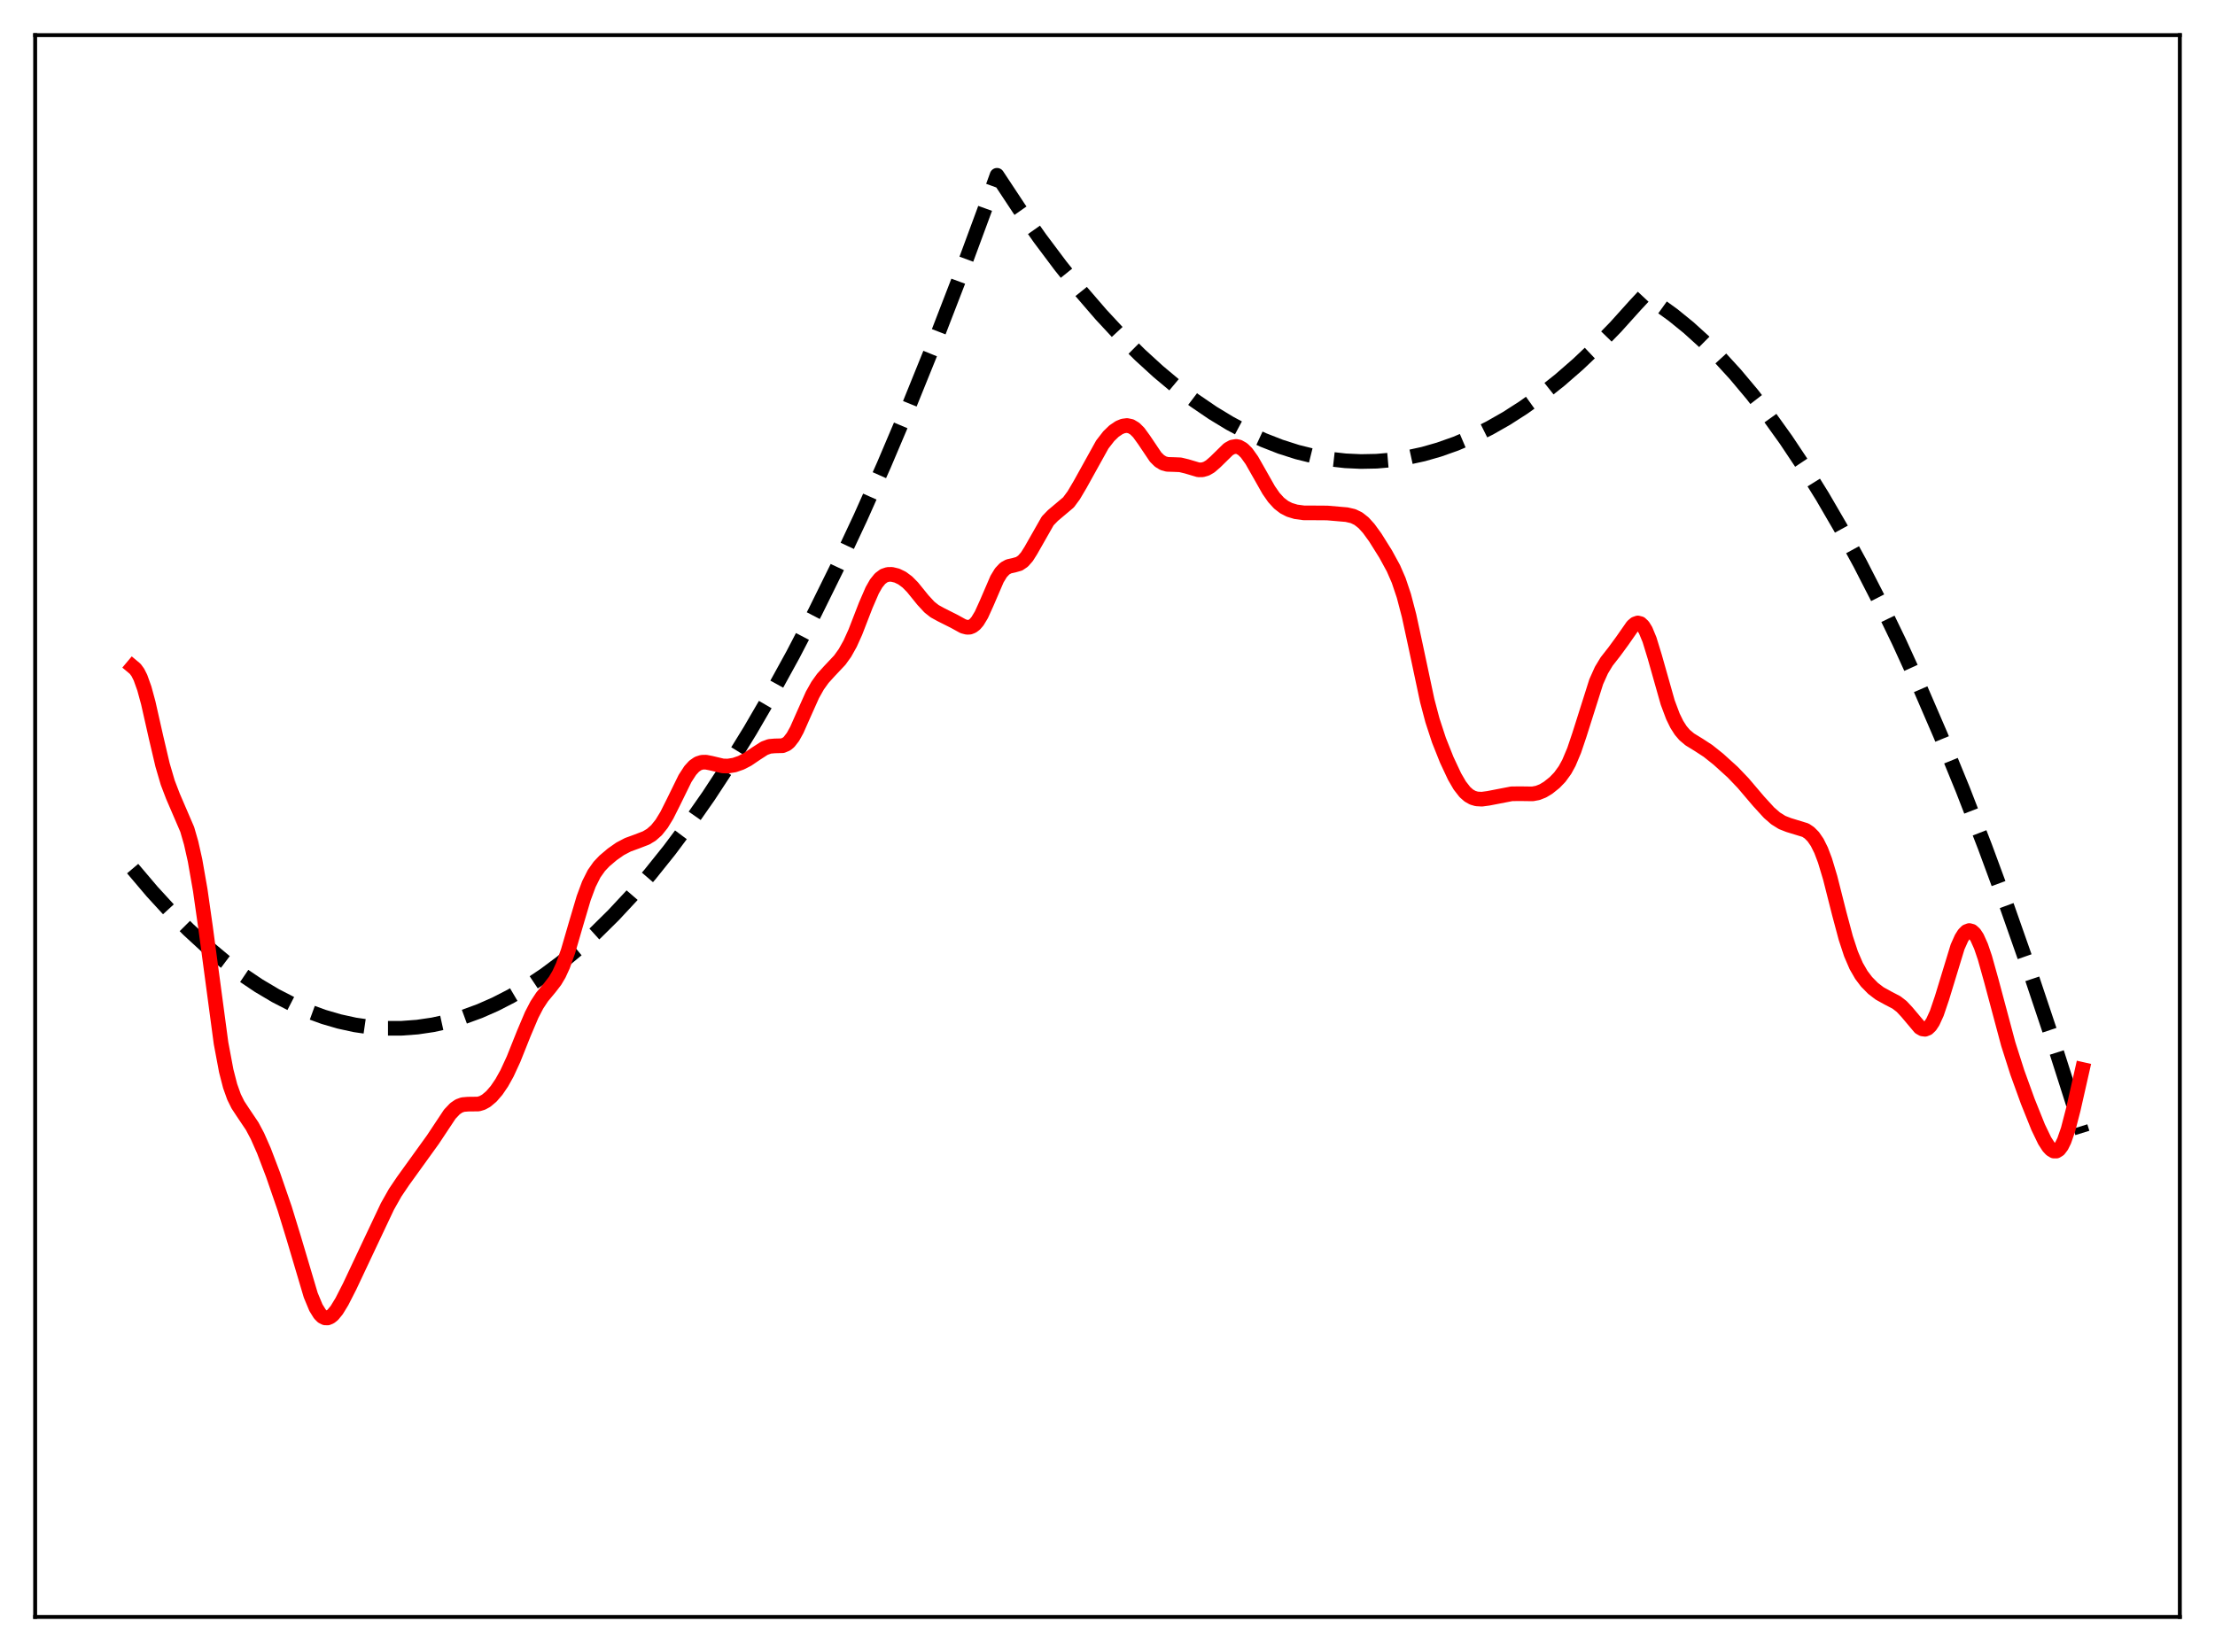 <?xml version="1.0" encoding="utf-8" standalone="no"?>
<!DOCTYPE svg PUBLIC "-//W3C//DTD SVG 1.1//EN"
  "http://www.w3.org/Graphics/SVG/1.1/DTD/svg11.dtd">
<svg xmlns:xlink="http://www.w3.org/1999/xlink" width="453.6pt" height="338.4pt" viewBox="0 0 453.6 338.4" xmlns="http://www.w3.org/2000/svg" version="1.1">
 <defs>
  <style type="text/css">*{stroke-linejoin: round; stroke-linecap: butt}</style>
 </defs>
 <g id="figure_1">
  <g id="patch_1">
   <path d="M 0 338.4 
L 453.6 338.4 
L 453.6 0 
L 0 0 
z
" style="fill: #ffffff"/>
  </g>
  <g id="axes_1">
   <g id="patch_2">
    <path d="M 7.2 331.2 
L 446.4 331.2 
L 446.4 7.2 
L 7.2 7.2 
z
" style="fill: #ffffff"/>
   </g>
   <g id="matplotlib.axis_1"/>
   <g id="matplotlib.axis_2"/>
   <g id="line2d_1">
    <path d="M 27.164 177.919 
L 31.156 182.625 
L 34.883 186.689 
L 38.609 190.435 
L 42.336 193.862 
L 46.063 196.971 
L 49.523 199.574 
L 52.983 201.902 
L 56.444 203.956 
L 59.904 205.735 
L 63.098 207.135 
L 66.292 208.3 
L 69.487 209.232 
L 72.681 209.931 
L 75.875 210.395 
L 79.069 210.626 
L 82.263 210.623 
L 85.457 210.387 
L 88.652 209.917 
L 91.846 209.213 
L 95.04 208.275 
L 98.234 207.104 
L 101.428 205.699 
L 104.623 204.06 
L 108.083 202.021 
L 111.543 199.708 
L 115.004 197.121 
L 118.464 194.259 
L 121.924 191.123 
L 125.651 187.439 
L 129.377 183.438 
L 133.104 179.118 
L 137.097 174.136 
L 141.089 168.789 
L 145.082 163.078 
L 149.341 156.582 
L 153.6 149.672 
L 157.859 142.346 
L 162.384 134.107 
L 166.909 125.399 
L 171.434 116.222 
L 176.225 105.994 
L 181.017 95.24 
L 186.074 83.318 
L 191.132 70.811 
L 196.189 57.717 
L 201.513 43.302 
L 204.175 35.905 
L 208.7 42.753 
L 212.959 48.809 
L 217.217 54.49 
L 221.476 59.793 
L 225.469 64.424 
L 229.462 68.723 
L 233.455 72.691 
L 237.181 76.096 
L 240.908 79.213 
L 244.634 82.042 
L 248.361 84.582 
L 251.821 86.683 
L 255.281 88.535 
L 258.742 90.139 
L 262.202 91.494 
L 265.663 92.6 
L 269.123 93.458 
L 272.317 94.029 
L 275.511 94.389 
L 278.705 94.536 
L 281.9 94.472 
L 285.094 94.196 
L 288.288 93.708 
L 291.482 93.009 
L 294.676 92.097 
L 298.137 90.871 
L 301.597 89.396 
L 305.057 87.672 
L 308.518 85.7 
L 311.978 83.48 
L 315.705 80.81 
L 319.431 77.852 
L 323.158 74.606 
L 326.884 71.072 
L 330.877 66.965 
L 334.87 62.527 
L 336.733 60.529 
L 339.661 62.388 
L 342.589 64.5 
L 345.783 67.092 
L 348.977 69.984 
L 352.172 73.176 
L 355.366 76.668 
L 358.826 80.791 
L 362.287 85.266 
L 365.747 90.093 
L 369.473 95.686 
L 373.2 101.688 
L 376.927 108.099 
L 380.919 115.421 
L 384.912 123.212 
L 388.905 131.473 
L 393.164 140.802 
L 397.423 150.665 
L 401.948 161.729 
L 406.473 173.396 
L 410.998 185.665 
L 415.789 199.314 
L 420.58 213.638 
L 425.638 229.491 
L 426.436 232.063 
L 426.436 232.063 
" clip-path="url(#pc99d25c1b2)" style="fill: none; stroke-dasharray: 11.1,4.8; stroke-dashoffset: 0; stroke: #000000; stroke-width: 3"/>
   </g>
   <g id="line2d_2">
    <path d="M 27.164 136.561 
L 27.696 137.007 
L 28.228 137.737 
L 28.761 138.792 
L 29.559 141.018 
L 30.358 143.95 
L 31.955 151.019 
L 33.286 156.68 
L 34.351 160.312 
L 35.415 163.093 
L 38.343 169.898 
L 39.142 172.672 
L 39.94 176.224 
L 41.005 182.308 
L 42.07 189.793 
L 45.264 213.672 
L 46.329 219.345 
L 47.127 222.446 
L 47.926 224.688 
L 48.724 226.299 
L 49.789 227.918 
L 51.652 230.69 
L 52.717 232.696 
L 54.048 235.716 
L 55.911 240.611 
L 58.307 247.562 
L 60.17 253.635 
L 63.631 265.288 
L 64.695 267.847 
L 65.494 269.14 
L 66.026 269.674 
L 66.559 269.945 
L 67.091 269.963 
L 67.623 269.747 
L 68.156 269.321 
L 68.954 268.352 
L 70.019 266.61 
L 71.616 263.477 
L 75.875 254.441 
L 79.335 247.116 
L 80.932 244.291 
L 82.529 241.924 
L 88.652 233.43 
L 92.112 228.216 
L 93.177 227.095 
L 93.975 226.55 
L 94.774 226.259 
L 95.839 226.168 
L 97.968 226.143 
L 98.767 225.907 
L 99.565 225.472 
L 100.63 224.576 
L 101.695 223.341 
L 102.759 221.777 
L 103.824 219.865 
L 105.155 216.983 
L 107.284 211.655 
L 108.881 207.887 
L 109.946 205.836 
L 111.011 204.218 
L 112.608 202.293 
L 113.673 200.908 
L 114.471 199.561 
L 115.27 197.821 
L 116.335 194.833 
L 117.932 189.347 
L 119.529 183.962 
L 120.593 181.099 
L 121.658 178.977 
L 122.723 177.469 
L 123.788 176.347 
L 125.385 174.995 
L 126.982 173.875 
L 128.579 173.037 
L 130.442 172.357 
L 132.305 171.637 
L 133.37 171.002 
L 134.435 170.064 
L 135.5 168.736 
L 136.564 166.989 
L 137.895 164.336 
L 140.291 159.451 
L 141.356 157.812 
L 142.154 156.939 
L 142.953 156.389 
L 143.751 156.133 
L 144.55 156.114 
L 145.615 156.322 
L 148.01 156.888 
L 149.075 156.918 
L 150.406 156.701 
L 151.737 156.24 
L 153.068 155.559 
L 154.931 154.299 
L 156.528 153.268 
L 157.593 152.878 
L 158.657 152.787 
L 160.255 152.746 
L 161.053 152.416 
L 161.585 151.979 
L 162.384 150.95 
L 163.183 149.501 
L 164.513 146.495 
L 166.377 142.326 
L 167.441 140.437 
L 168.506 138.952 
L 169.837 137.484 
L 171.967 135.224 
L 173.031 133.746 
L 174.096 131.844 
L 175.161 129.484 
L 177.29 123.99 
L 178.621 120.916 
L 179.42 119.516 
L 180.218 118.525 
L 181.017 117.928 
L 181.815 117.662 
L 182.614 117.646 
L 183.679 117.902 
L 184.743 118.418 
L 185.808 119.209 
L 186.873 120.287 
L 189.002 122.913 
L 190.333 124.354 
L 191.398 125.196 
L 192.729 125.925 
L 195.391 127.262 
L 197.254 128.287 
L 198.052 128.495 
L 198.585 128.467 
L 199.117 128.264 
L 199.649 127.861 
L 200.182 127.242 
L 200.98 125.918 
L 202.045 123.569 
L 204.175 118.619 
L 204.973 117.308 
L 205.772 116.46 
L 206.57 116.018 
L 207.635 115.783 
L 208.7 115.483 
L 209.498 114.946 
L 210.297 114.036 
L 211.095 112.774 
L 214.556 106.692 
L 215.62 105.594 
L 218.815 102.9 
L 219.879 101.461 
L 221.21 99.207 
L 225.735 91.05 
L 227.066 89.336 
L 228.131 88.306 
L 229.196 87.583 
L 229.994 87.259 
L 230.793 87.157 
L 231.591 87.325 
L 232.39 87.8 
L 233.188 88.592 
L 234.253 90.056 
L 236.649 93.619 
L 237.447 94.412 
L 238.246 94.897 
L 239.044 95.115 
L 240.375 95.154 
L 241.706 95.209 
L 243.037 95.532 
L 245.433 96.244 
L 246.231 96.235 
L 247.03 96.006 
L 247.828 95.543 
L 248.893 94.619 
L 251.555 92.009 
L 252.353 91.57 
L 253.152 91.439 
L 253.684 91.544 
L 254.483 91.994 
L 255.281 92.778 
L 256.346 94.264 
L 257.943 97.074 
L 259.807 100.371 
L 260.871 101.903 
L 261.936 103.07 
L 263.001 103.89 
L 264.065 104.433 
L 265.396 104.837 
L 266.993 105.049 
L 269.123 105.057 
L 271.785 105.075 
L 275.777 105.419 
L 277.108 105.728 
L 278.173 106.243 
L 279.238 107.083 
L 280.303 108.256 
L 281.633 110.091 
L 283.763 113.493 
L 285.36 116.421 
L 286.425 118.867 
L 287.489 122.037 
L 288.554 126.104 
L 289.885 132.255 
L 292.281 143.526 
L 293.345 147.555 
L 294.676 151.624 
L 296.273 155.638 
L 297.871 159.05 
L 298.935 160.885 
L 300 162.252 
L 300.799 162.955 
L 301.597 163.405 
L 302.396 163.64 
L 303.46 163.701 
L 304.791 163.522 
L 309.583 162.594 
L 311.446 162.58 
L 313.841 162.613 
L 314.906 162.416 
L 315.971 161.994 
L 317.036 161.352 
L 318.367 160.285 
L 319.431 159.184 
L 320.496 157.713 
L 321.295 156.252 
L 322.359 153.724 
L 323.424 150.571 
L 326.884 139.643 
L 327.949 137.272 
L 329.014 135.512 
L 330.611 133.47 
L 332.208 131.288 
L 334.337 128.237 
L 334.87 127.786 
L 335.402 127.601 
L 335.935 127.739 
L 336.467 128.236 
L 336.999 129.1 
L 337.798 131.033 
L 338.863 134.507 
L 341.524 143.9 
L 342.589 146.738 
L 343.388 148.374 
L 344.186 149.625 
L 344.985 150.56 
L 346.049 151.455 
L 347.913 152.6 
L 349.776 153.814 
L 351.905 155.513 
L 354.833 158.166 
L 356.963 160.393 
L 360.157 164.147 
L 362.287 166.478 
L 363.617 167.634 
L 364.948 168.467 
L 366.279 168.99 
L 369.74 170.05 
L 370.538 170.585 
L 371.337 171.389 
L 372.135 172.553 
L 372.934 174.162 
L 373.732 176.265 
L 374.797 179.806 
L 376.66 187.163 
L 377.991 192.14 
L 379.056 195.38 
L 380.121 197.859 
L 381.185 199.704 
L 382.25 201.108 
L 383.581 202.461 
L 384.912 203.48 
L 386.509 204.365 
L 388.372 205.339 
L 389.437 206.162 
L 390.502 207.304 
L 393.164 210.463 
L 393.696 210.765 
L 394.228 210.832 
L 394.761 210.623 
L 395.293 210.116 
L 395.825 209.306 
L 396.624 207.555 
L 397.689 204.415 
L 400.883 193.954 
L 401.681 192.168 
L 402.214 191.328 
L 402.746 190.8 
L 403.279 190.603 
L 403.811 190.747 
L 404.343 191.229 
L 404.876 192.038 
L 405.674 193.814 
L 406.473 196.16 
L 407.804 200.92 
L 411.264 213.858 
L 413.127 219.701 
L 415.257 225.588 
L 417.386 230.889 
L 418.717 233.654 
L 419.516 234.895 
L 420.048 235.464 
L 420.58 235.775 
L 421.113 235.783 
L 421.645 235.451 
L 422.177 234.753 
L 422.71 233.678 
L 423.508 231.383 
L 424.573 227.28 
L 426.436 219.06 
L 426.436 219.06 
" clip-path="url(#pc99d25c1b2)" style="fill: none; stroke: #ff0000; stroke-width: 3; stroke-linecap: square"/>
   </g>
   <g id="patch_3">
    <path d="M 7.2 331.2 
L 7.2 7.2 
" style="fill: none; stroke: #000000; stroke-width: 0.8; stroke-linejoin: miter; stroke-linecap: square"/>
   </g>
   <g id="patch_4">
    <path d="M 446.4 331.2 
L 446.4 7.2 
" style="fill: none; stroke: #000000; stroke-width: 0.8; stroke-linejoin: miter; stroke-linecap: square"/>
   </g>
   <g id="patch_5">
    <path d="M 7.2 331.2 
L 446.4 331.2 
" style="fill: none; stroke: #000000; stroke-width: 0.8; stroke-linejoin: miter; stroke-linecap: square"/>
   </g>
   <g id="patch_6">
    <path d="M 7.2 7.2 
L 446.4 7.2 
" style="fill: none; stroke: #000000; stroke-width: 0.8; stroke-linejoin: miter; stroke-linecap: square"/>
   </g>
  </g>
 </g>
 <defs>
  <clipPath id="pc99d25c1b2">
   <rect x="7.2" y="7.2" width="439.2" height="324"/>
  </clipPath>
 </defs>
</svg>
